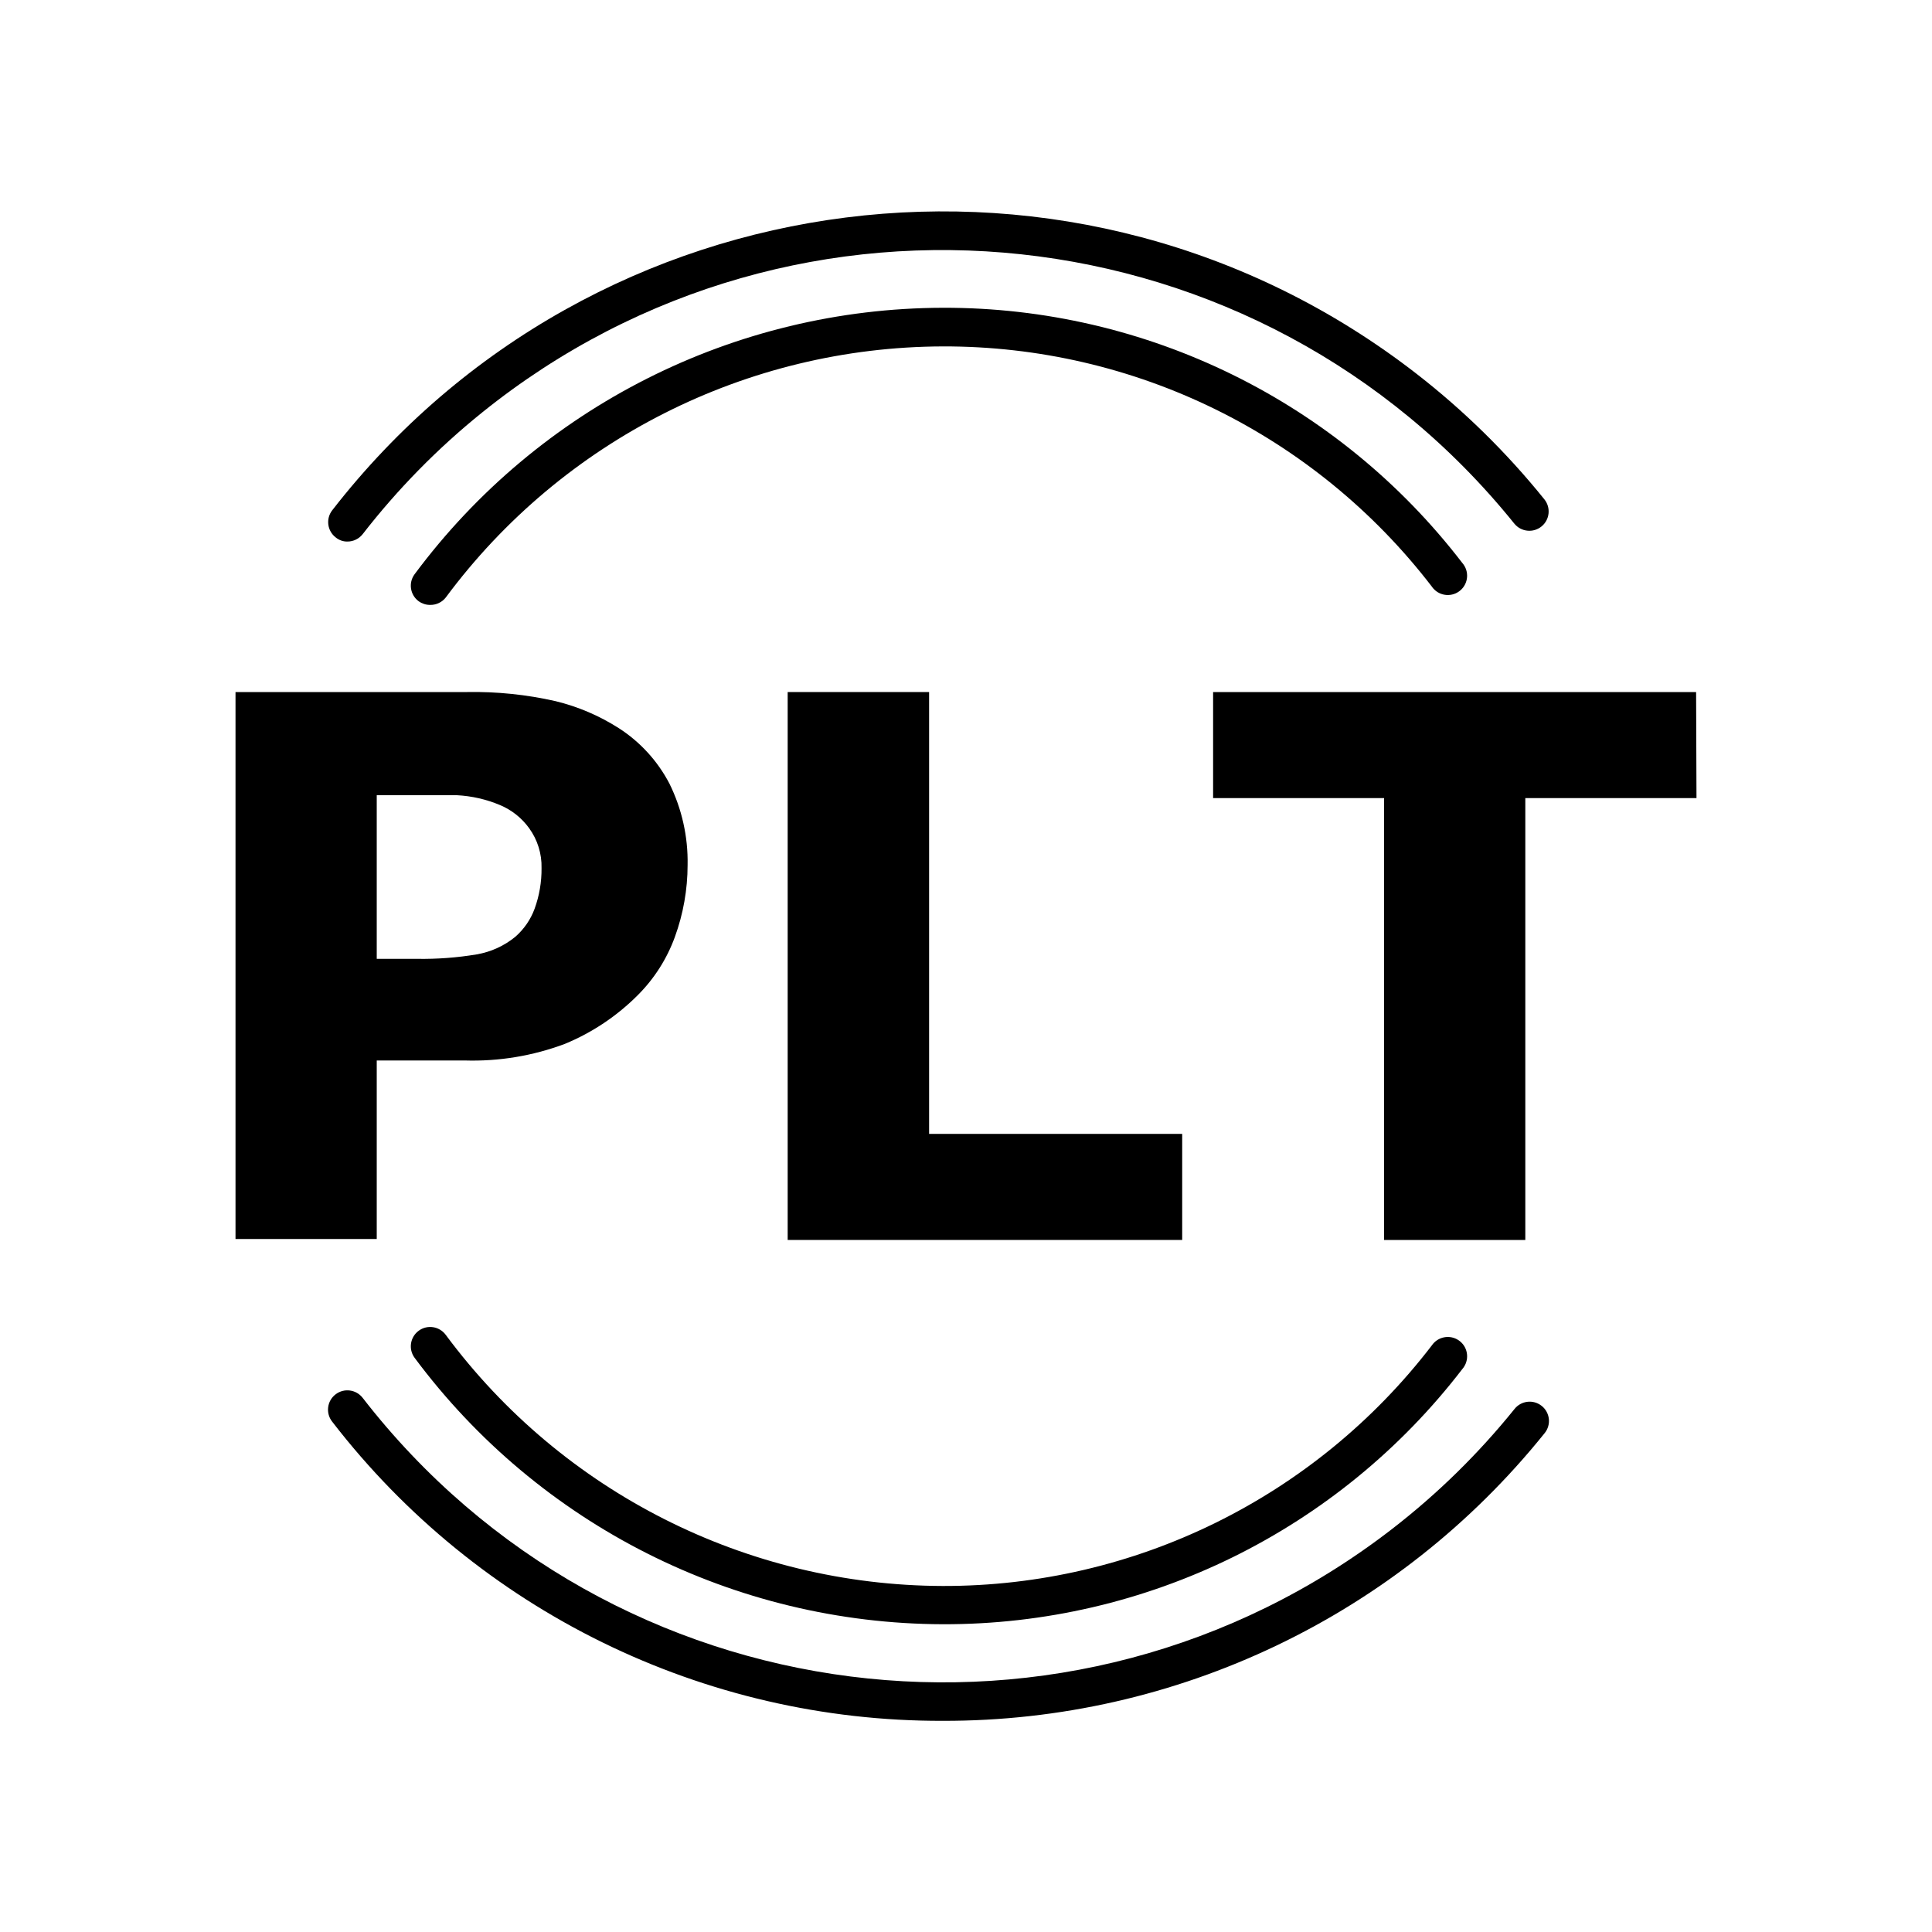 <?xml version="1.0" encoding="iso-8859-1"?>
<!-- Generator: Adobe Illustrator 25.2.3, SVG Export Plug-In . SVG Version: 6.00 Build 0)  -->
<svg version="1.1" id="Layer_1" xmlns="http://www.w3.org/2000/svg" xmlns:xlink="http://www.w3.org/1999/xlink" x="0px" y="0px"
	 viewBox="0 0 100 100" style="enable-background:new 0 0 100 100;" xml:space="preserve">
<g id="Layer_2_1_">
	<g id="Layer_2-2">
		<path d="M35.59,44.77c0,0.636-0.056,1.27-0.167,1.894c-0.11,0.624-0.275,1.238-0.493,1.836c-0.205,0.563-0.471,1.101-0.791,1.604
			s-0.695,0.971-1.119,1.396c-0.54,0.543-1.131,1.029-1.764,1.453s-1.308,0.785-2.016,1.077c-0.829,0.312-1.684,0.54-2.553,0.684
			c-0.869,0.144-1.752,0.203-2.637,0.176h-2.275H19.5v4.62v4.62h-3.655H12.19V49.975V35.82h6h6c0.767-0.014,1.533,0.019,2.294,0.098
			c0.761,0.078,1.518,0.203,2.266,0.372c0.582,0.141,1.15,0.33,1.698,0.564c0.549,0.234,1.078,0.514,1.582,0.836
			c0.554,0.356,1.057,0.782,1.497,1.264c0.44,0.482,0.818,1.022,1.123,1.606c0.323,0.654,0.565,1.342,0.722,2.049
			C35.53,43.315,35.604,44.041,35.59,44.77z M28.03,44.93c0.009-0.369-0.043-0.735-0.151-1.083
			c-0.108-0.348-0.273-0.678-0.489-0.977c-0.191-0.266-0.418-0.503-0.672-0.705s-0.536-0.369-0.838-0.495
			c-0.354-0.149-0.72-0.267-1.093-0.352c-0.373-0.085-0.754-0.138-1.137-0.158c-0.36,0-0.78,0-1.261,0s-1.024,0-1.629,0h-0.63H19.5
			v4.235v4.235h1.05h1.05c0.514,0.008,1.028-0.008,1.54-0.046c0.512-0.038,1.023-0.1,1.53-0.184
			c0.367-0.063,0.723-0.172,1.059-0.325s0.653-0.349,0.941-0.585c0.225-0.196,0.423-0.419,0.591-0.662s0.306-0.508,0.409-0.788
			c0.123-0.338,0.215-0.686,0.275-1.039C28.005,45.648,28.034,45.29,28.03,44.93z"/>
		<path d="M61.19,64.18H50.98H40.77V50V35.82h3.66h3.66v11.435V58.69h6.55h6.55v2.745V64.18z"/>
		<path d="M87.81,41.31h-4.43h-4.43v11.435V64.18h-3.655H71.64V52.745V41.31h-4.425H62.79v-2.745V35.82h12.5h12.5l0.01,2.745
			L87.81,41.31z"/>
		<path d="M17.99,28.03c-0.111,0.003-0.221-0.014-0.324-0.05c-0.103-0.036-0.2-0.09-0.286-0.16c-0.219-0.167-0.35-0.407-0.385-0.661
			c-0.034-0.253,0.028-0.519,0.195-0.739c6.772-8.726,16.44-13.881,26.596-15.162s20.801,1.313,29.528,8.085
			c1.227,0.952,2.396,1.974,3.502,3.06c1.106,1.086,2.149,2.237,3.123,3.446c0.171,0.214,0.24,0.478,0.213,0.731
			c-0.027,0.253-0.15,0.496-0.363,0.669c-0.214,0.174-0.479,0.245-0.734,0.218c-0.255-0.026-0.499-0.15-0.673-0.364
			c-0.001-0.001-0.001-0.001-0.002-0.002c-0.001-0.001-0.001-0.001-0.002-0.002c-6.583-8.169-15.856-12.897-25.525-13.937
			s-19.735,1.61-27.906,8.195c-1.148,0.925-2.241,1.916-3.272,2.967c-1.031,1.051-2.001,2.161-2.905,3.326
			c-0.094,0.119-0.213,0.214-0.347,0.279C18.29,27.994,18.142,28.029,17.99,28.03z"/>
		<path d="M22.27,31.31c-0.108,0.001-0.214-0.014-0.315-0.047c-0.101-0.033-0.197-0.08-0.285-0.143
			c-0.222-0.164-0.357-0.402-0.395-0.655c-0.038-0.253,0.02-0.521,0.184-0.743c0,0,0-0.001,0.001-0.001s0-0.001,0.001-0.001
			c3.214-4.326,7.355-7.766,12.039-10.129s9.911-3.647,15.3-3.661c5.266-0.015,10.385,1.199,14.99,3.461s8.694,5.572,11.9,9.749
			c0.182,0.208,0.262,0.47,0.245,0.725c-0.017,0.255-0.131,0.504-0.339,0.686c-0.208,0.182-0.47,0.262-0.725,0.245
			c-0.255-0.017-0.504-0.131-0.686-0.339c-0.014-0.015-0.027-0.031-0.039-0.048c-0.013-0.016-0.025-0.033-0.036-0.05
			c-3.02-3.93-6.869-7.044-11.202-9.173S53.756,17.917,48.8,17.93c-5.074,0.015-9.995,1.227-14.404,3.455s-8.304,5.469-11.326,9.545
			c-0.096,0.122-0.219,0.218-0.356,0.283S22.426,31.312,22.27,31.31z"/>
		<path d="M48.8,89.07c-6.186,0.017-12.2-1.405-17.612-4.057S20.967,78.48,17.19,73.58c-0.17-0.218-0.236-0.483-0.205-0.737
			s0.159-0.496,0.377-0.666c0.001-0.001,0.003-0.002,0.004-0.003c0.001-0.001,0.003-0.002,0.004-0.003
			c0.218-0.168,0.484-0.232,0.737-0.199c0.253,0.033,0.494,0.162,0.663,0.379c6.427,8.295,15.607,13.2,25.255,14.424
			s19.762-1.232,28.058-7.658c1.168-0.905,2.281-1.876,3.334-2.909c1.053-1.034,2.046-2.128,2.973-3.278
			c0.171-0.217,0.414-0.343,0.668-0.373c0.254-0.03,0.52,0.038,0.736,0.209c0.001,0.001,0.002,0.001,0.003,0.002
			c0.001,0.001,0.002,0.001,0.003,0.002c0.215,0.173,0.34,0.417,0.368,0.671c0.028,0.254-0.042,0.519-0.215,0.735
			c-0.001,0.001-0.001,0.001-0.002,0.002c-0.001,0.001-0.001,0.001-0.002,0.002c-3.791,4.719-8.552,8.448-13.879,10.994
			S54.853,89.083,48.8,89.07z"/>
		<path d="M48.8,84.07c-5.389-0.015-10.616-1.301-15.3-3.663s-8.825-5.803-12.04-10.127c-0.164-0.222-0.223-0.49-0.185-0.743
			c0.038-0.253,0.173-0.492,0.395-0.657c0.222-0.164,0.49-0.223,0.743-0.185c0.253,0.038,0.492,0.173,0.657,0.395l0,0l0,0
			c3.022,4.076,6.918,7.318,11.326,9.545s9.33,3.44,14.404,3.455c4.958,0.011,9.777-1.135,14.11-3.266
			c4.334-2.132,8.182-5.25,11.2-9.184c0.155-0.229,0.388-0.373,0.639-0.421c0.251-0.048,0.521-0.001,0.75,0.154
			s0.373,0.388,0.421,0.639c0.048,0.251,0.001,0.521-0.154,0.75c-0.012,0.017-0.024,0.034-0.036,0.05s-0.026,0.032-0.039,0.048
			c-3.207,4.177-7.296,7.487-11.9,9.749C59.185,82.871,54.066,84.085,48.8,84.07z"/>
	</g>
</g>
</svg>
